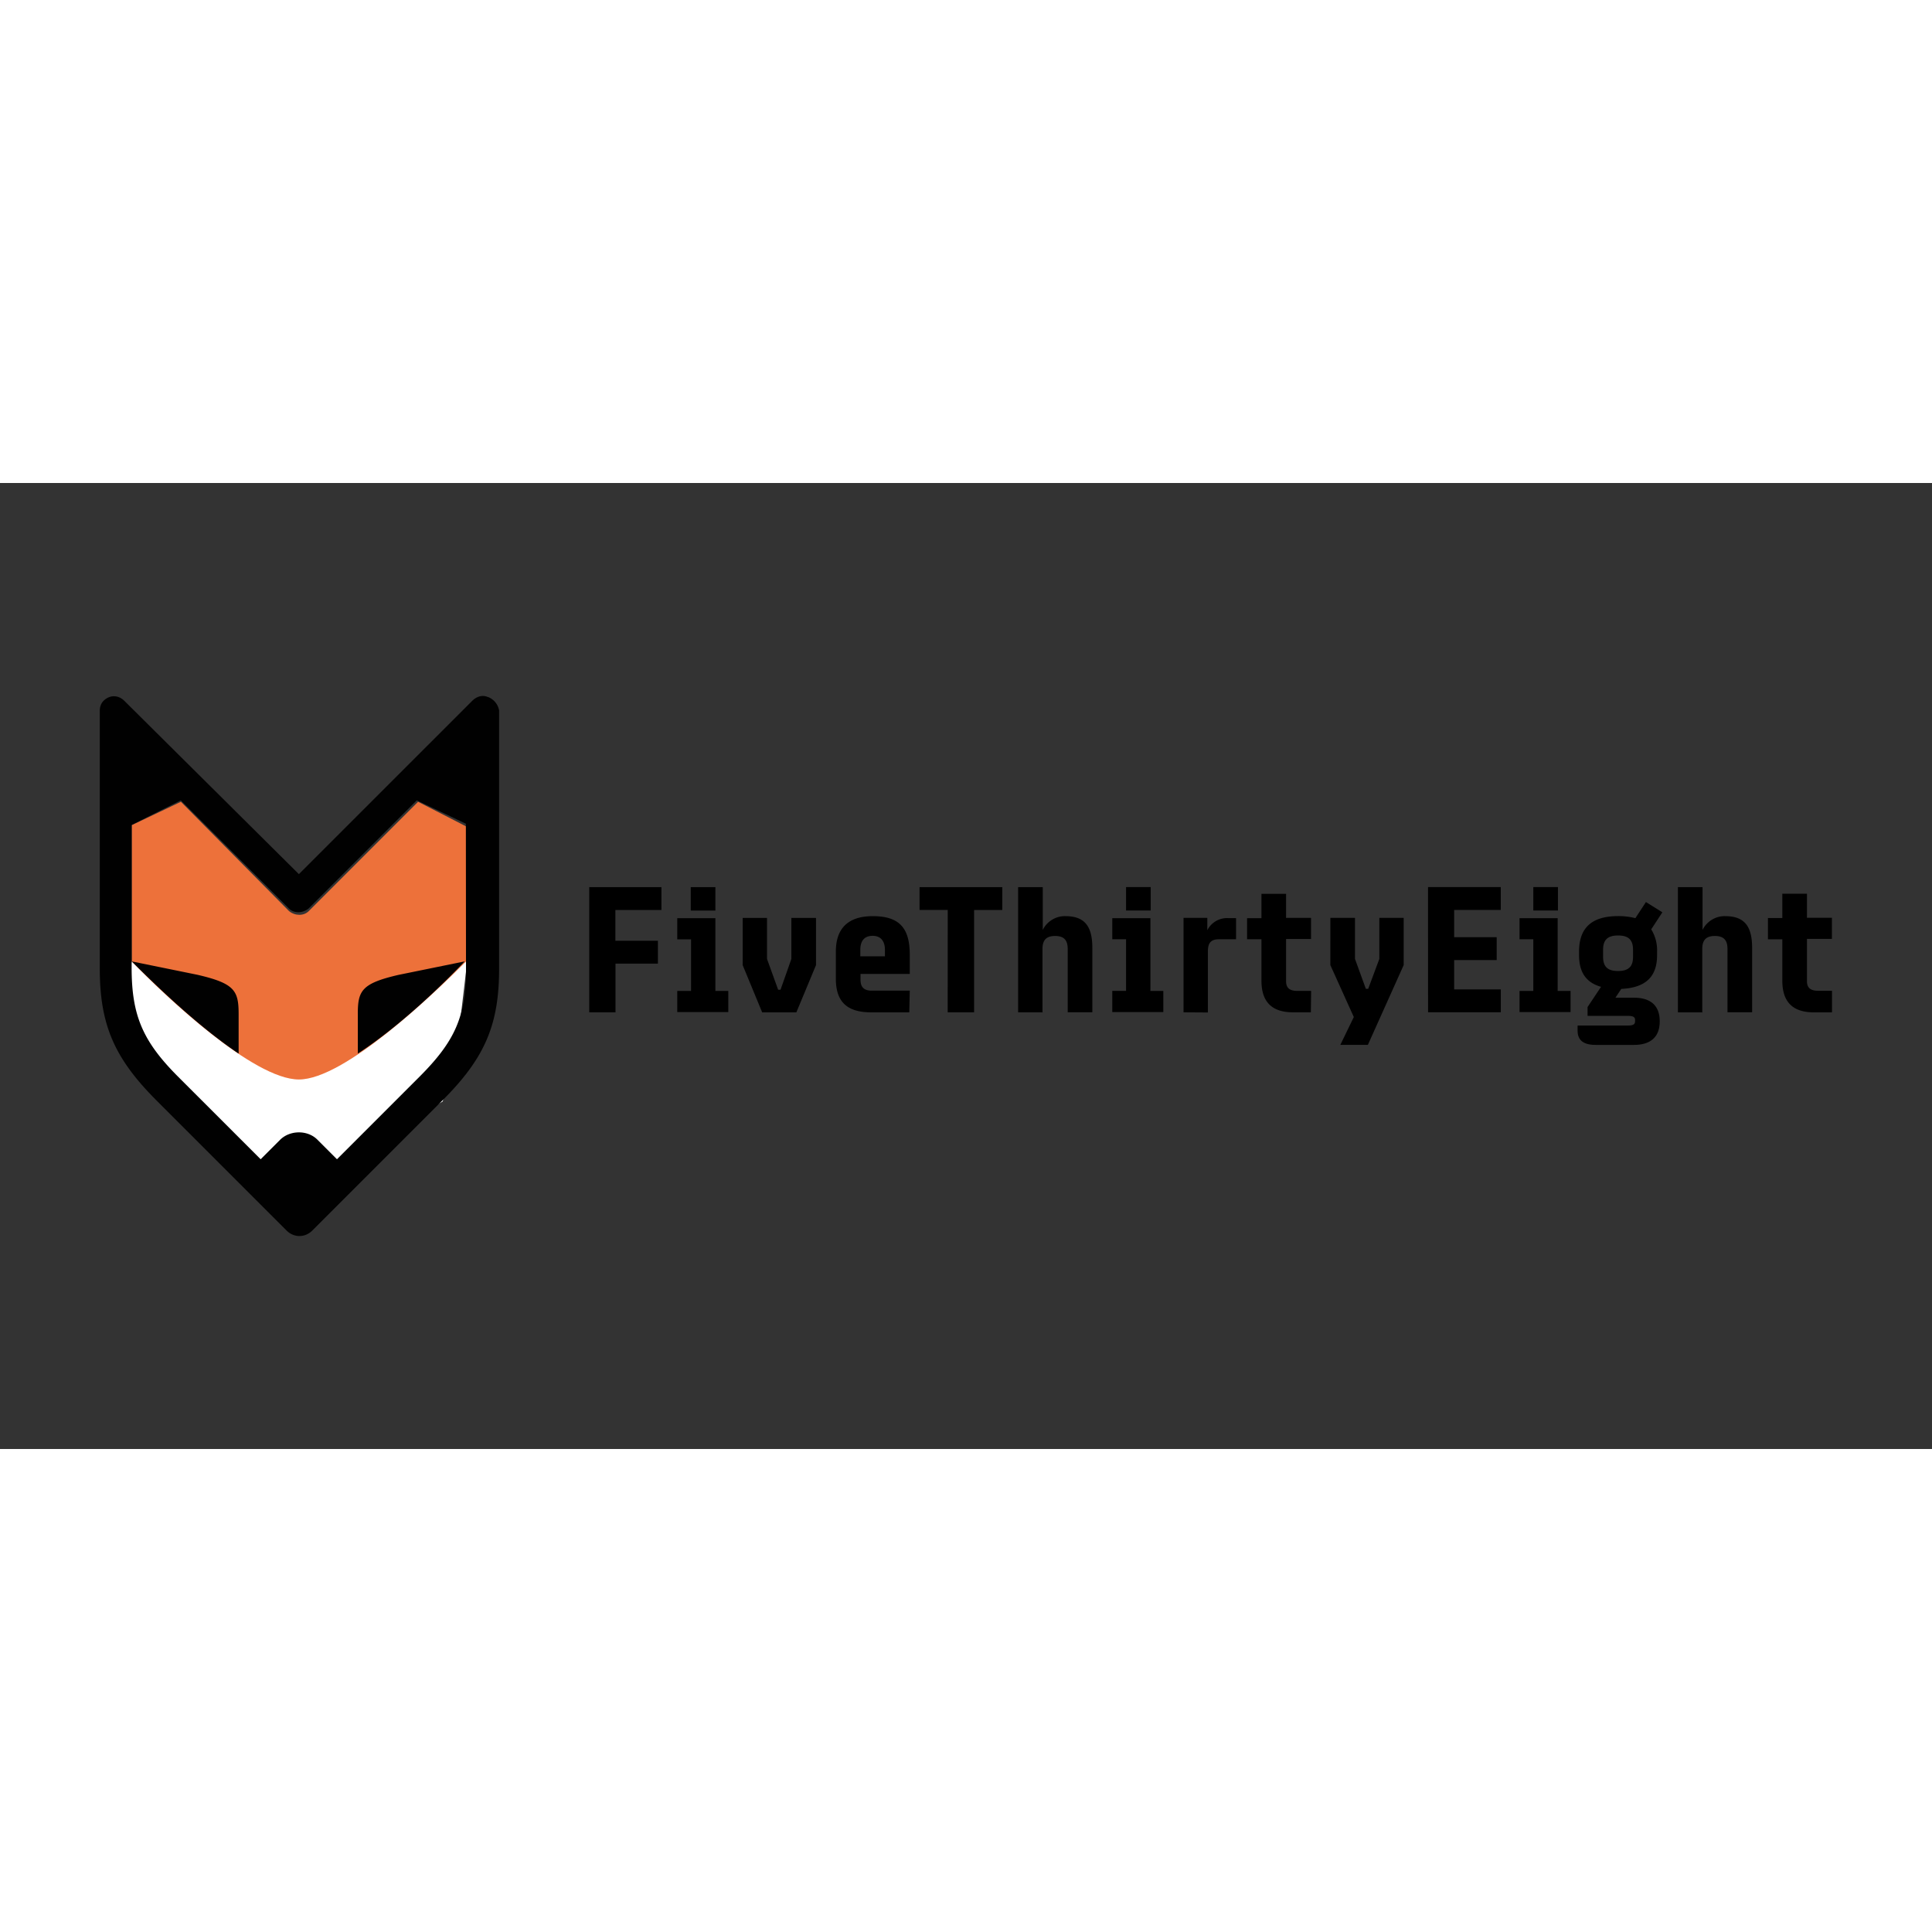 <svg xmlns="http://www.w3.org/2000/svg" viewBox="0 0 120 60" height="1em" width="1em">
  <rect x="0" y="0" width="120" height="60" fill="#333333" stroke="none"/>
  <path d="M36.6 25.1h4.482v1.42h-2.86v1.913h2.642v1.42H38.23v3.024H36.6zm5.466 6.45h.856v-3.206h-.856V27.03h2.368v4.518h.802v1.312h-3.17zm.838-6.45h1.53v1.457h-1.53zm3.225 4.846v-2.933h1.512v2.55l.692 1.913h.146l.674-1.913v-2.55h1.53v2.933l-1.22 2.933H47.34zm10.348 2.933H54.12c-1.494 0-2.204-.638-2.204-2.095v-1.676c0-1.385.7-2.204 2.296-2.204 1.694 0 2.296.783 2.296 2.405v1.184h-3.06v.364c0 .474.237.674.692.674h2.368zm-3.042-3.48h1.53V29c0-.474-.2-.874-.765-.874-.5 0-.765.3-.765.874zm5.43-2.88h-1.75V25.1h5.138v1.42h-1.75v6.358h-1.64zm5.903 6.358h-1.53V25.1h1.53v2.66c.255-.528.82-.874 1.403-.856 1.148 0 1.676.565 1.676 1.968v4h-1.53v-3.935c0-.565-.255-.802-.783-.802s-.783.237-.783.802V32.9zm4.318-1.33h.856V28.34h-.856v-1.31h2.368v4.518h.802v1.312h-3.17zm.856-6.45h1.53v1.457h-1.53zm3.57 7.78V27.01h1.476v.765c.255-.492.765-.783 1.312-.747h.474v1.312h-1.057c-.5 0-.692.22-.692.747v3.8zm7.907 0h-1.1c-1.294 0-1.968-.62-1.968-1.968v-2.57h-.893v-1.31h.893v-1.512h1.53v1.494h1.55v1.312h-1.55v2.623c0 .4.2.6.7.6h.856zM83.25 34.9l.838-1.73-1.457-3.225V27.01h1.53v2.55l.674 1.858h.146l.692-1.858v-2.55h1.512v2.933L84.96 34.9zm5.447-9.802h4.518v1.42H90.32v1.694h2.642v1.42H90.32v1.822h2.897v1.42h-4.518zm5.684 6.45h.856V28.34h-.856v-1.31h2.368v4.518h.802v1.312h-3.17zm.856-6.45h1.53v1.457h-1.53zm2.75 8.9v-.3h3.097c.364 0 .474-.073.474-.273v-.055c0-.2-.1-.273-.474-.273h-2.478v-.547l.838-1.257c-.966-.273-1.366-.947-1.366-1.968v-.22c0-1.385.692-2.204 2.423-2.204a4.19 4.19 0 0 1 1.075.128l.656-1.002 1.02.638-.692 1.057a2.47 2.47 0 0 1 .364 1.385v.22c0 1.275-.638 2.022-2.223 2.095l-.364.547h1.148c1.075 0 1.603.528 1.603 1.457v.018c0 .93-.528 1.457-1.603 1.457h-2.368c-.783 0-1.13-.3-1.13-.893m3.443-4.573v-.437c0-.6-.255-.893-.93-.893s-.93.3-.93.893v.42c0 .6.255.893.93.893s.93-.3.93-.874m4.318 3.443h-1.53V25.1h1.53v2.66c.255-.528.82-.874 1.403-.856 1.148 0 1.676.565 1.676 1.968v4h-1.53v-3.935c0-.565-.255-.802-.783-.802s-.783.237-.783.802V32.9zm8.016 0h-1.093c-1.294 0-1.968-.62-1.968-1.968v-2.57h-.893v-1.32h.893v-1.512h1.53v1.494h1.55v1.312h-1.55v2.623c0 .4.2.6.7.6h.856v1.33z"/>
  <path d="M8.183 29.714l-.916 3.664 1.603 2.9 4.122 4.35 3.206 2.67 2.366-.534 2.442-.687 6.488-3.664.84-2.9.687-5.8v-1.298H11.54z" fill="#fff"/>
  <path d="M25.968 19.8l-6.793 6.793c-.305.305-.84.305-1.22 0L11.238 19.8l-3.053 1.45v8.472c2.06 2.137 7.556 7.327 10.38 7.327s8.32-5.267 10.38-7.327v-8.396z" fill="#ed713a"/>
  <path d="M30.318 13.304c-.305-.153-.687-.076-.992.23l-10.762 10.76L7.726 13.532c-.382-.382-.916-.382-1.298 0-.153.153-.23.382-.23.6v16.03c0 3.5.916 5.572 3.5 8.167l8.1 8.1c.458.458 1.145.458 1.603 0l8.1-8.1c2.595-2.595 3.5-4.656 3.5-8.167v-16.03a1.1 1.1 0 0 0-.687-.84zm-1.374 16.868c0 2.977-.687 4.503-2.9 6.717l-5.114 5.114-1.22-1.22c-.6-.6-1.68-.6-2.3 0l-1.22 1.22-5.114-5.114c-2.213-2.213-2.9-3.816-2.9-6.793V21.24l3.053-1.527 6.717 6.717c.305.305.84.305 1.22 0l6.717-6.717 3.053 1.45zm-16.64.382l-4.122-.84c1.374 1.374 4.122 4.045 6.64 5.725v-2.442c0-1.45-.23-1.908-2.52-2.442zm9.922 2.442v2.442c2.595-1.68 5.343-4.35 6.64-5.725l-4.122.84c-2.3.534-2.52.992-2.52 2.442z" fill="#010101"/>
</svg>
